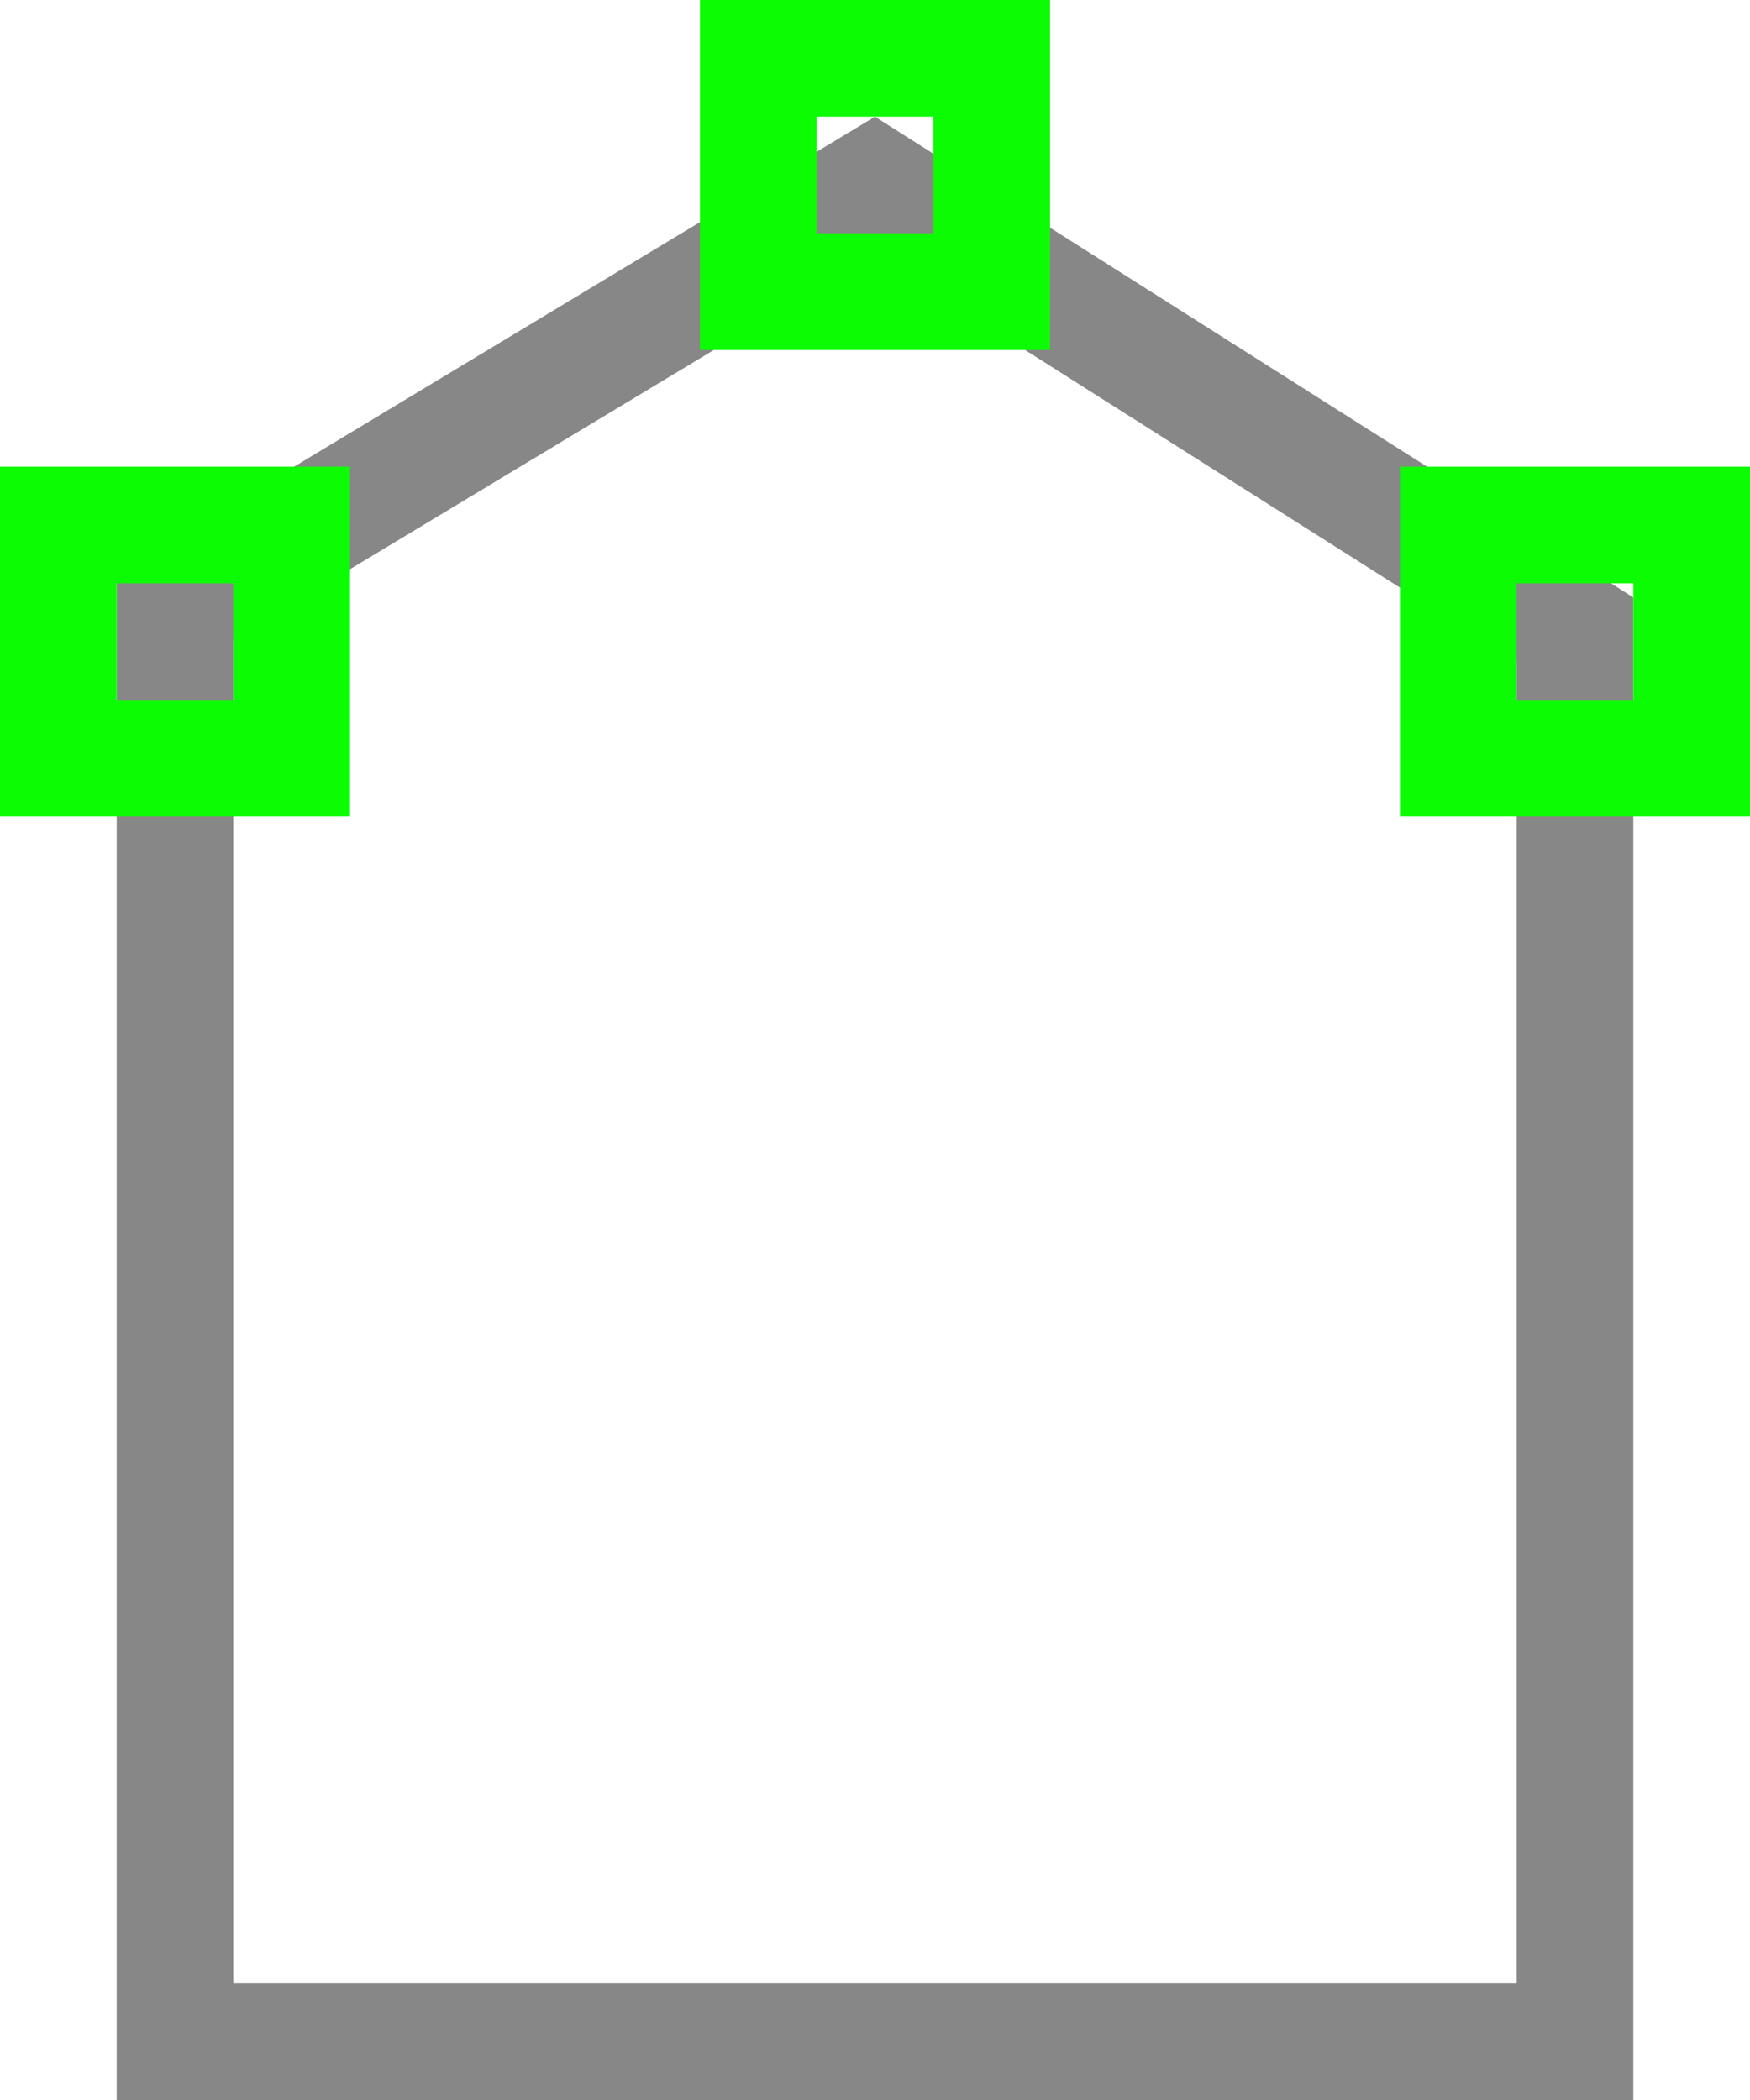 <?xml version="1.0" encoding="UTF-8"?>
<svg width="15px" height="18px" viewBox="0 0 15 18" version="1.1" xmlns="http://www.w3.org/2000/svg" xmlns:xlink="http://www.w3.org/1999/xlink">
    <!-- Generator: Sketch 53.2 (72643) - https://sketchapp.com -->
    <title>Gabeled Top</title>
    <desc>Created with Sketch.</desc>
    <g id="Gabeled-Top" stroke="none" stroke-width="1" fill="none" fill-rule="evenodd">
        <path d="M1.5,5.199 L1.5,17.5 L13.5,17.5 L13.5,5.396 L7.493,1.588 L1.5,5.199 Z" id="Rectangle" stroke="#878787"></path>
        <g id="Icon_Point" transform="translate(0, 4)" fill="#0CFC04">
            <path d="M0,0 L3,0 L3,3 L0,3 L0,0 Z M1,1 L1,2 L2,2 L2,1 L1,1 Z" id="Combined-Shape"></path>
        </g>
        <g id="Icon_Point" transform="translate(6, 0)" fill="#0CFC04">
            <path d="M0,0 L3,0 L3,3 L0,3 L0,0 Z M1,1 L1,2 L2,2 L2,1 L1,1 Z" id="Combined-Shape"></path>
        </g>
        <g id="Icon_Point" transform="translate(12, 4)" fill="#0CFC04">
            <path d="M0,0 L3,0 L3,3 L0,3 L0,0 Z M1,1 L1,2 L2,2 L2,1 L1,1 Z" id="Combined-Shape"></path>
        </g>
    </g>
</svg>